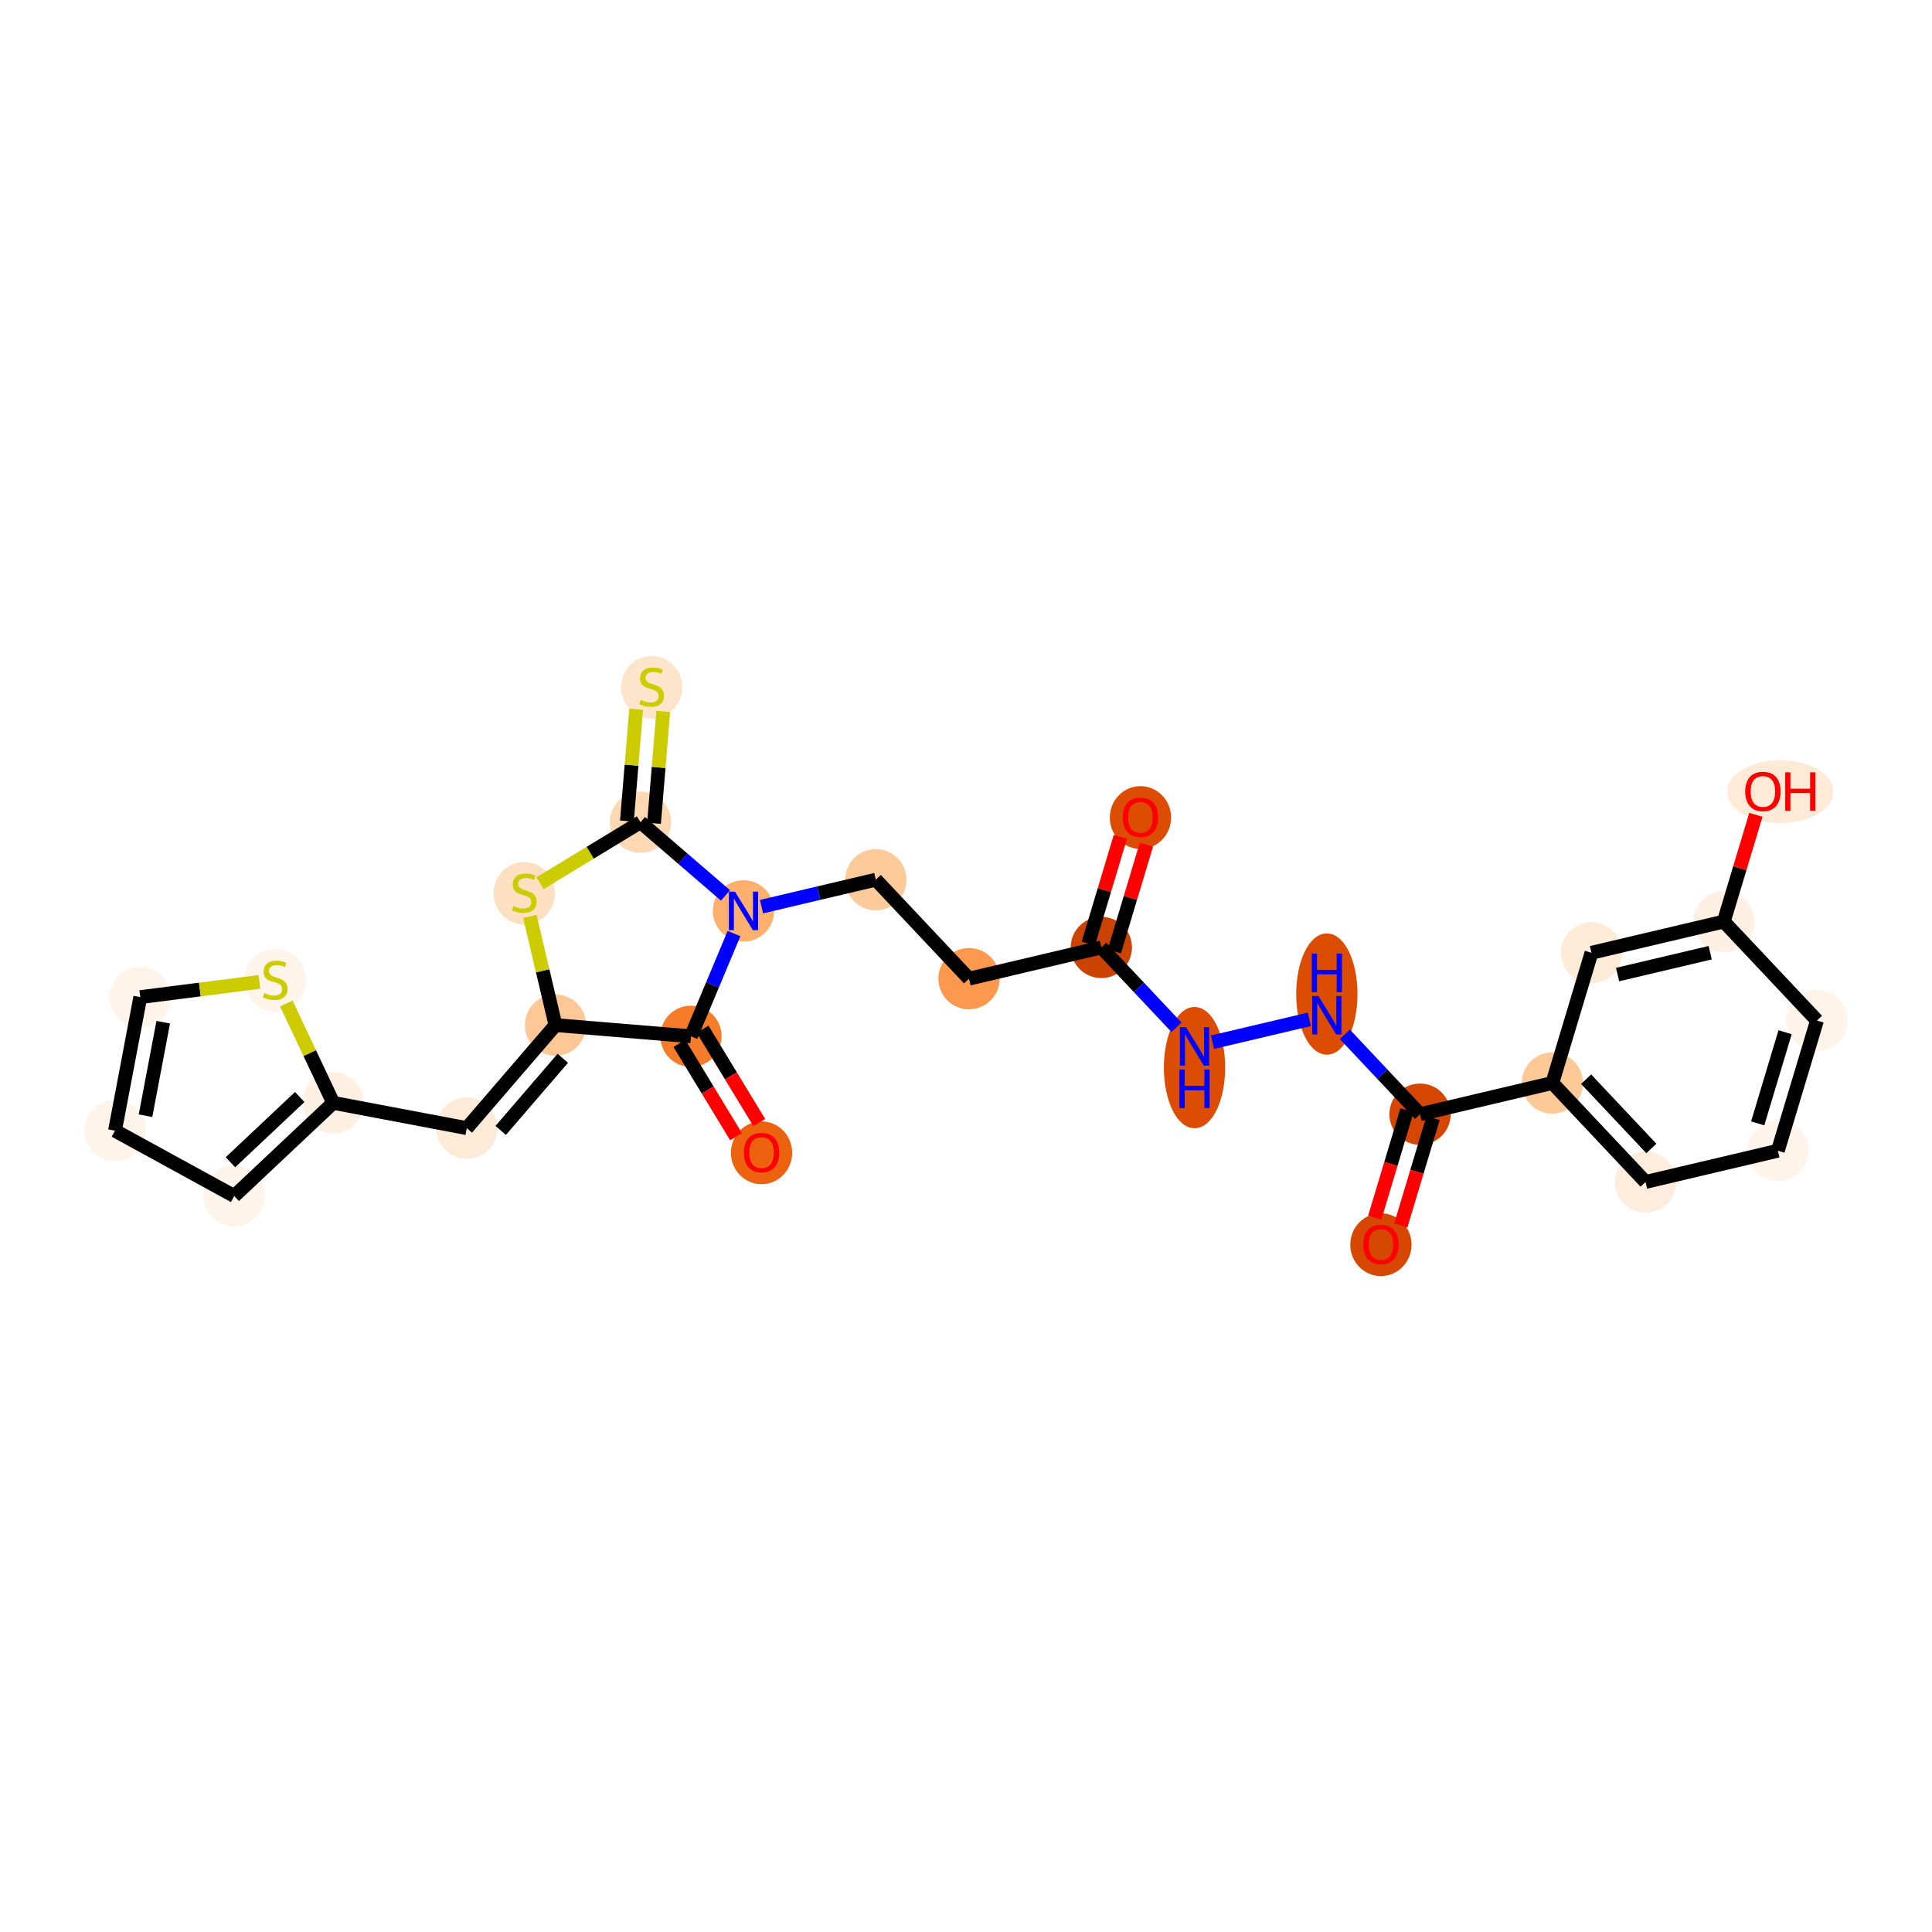<?xml version='1.0' encoding='iso-8859-1'?>
<svg version='1.1' baseProfile='full'
              xmlns='http://www.w3.org/2000/svg'
                      xmlns:rdkit='http://www.rdkit.org/xml'
                      xmlns:xlink='http://www.w3.org/1999/xlink'
                  xml:space='preserve'
width='280px' height='280px' viewBox='0 0 280 280'>
<!-- END OF HEADER -->
<rect style='opacity:1.0;fill:#FFFFFF;stroke:none' width='280' height='280' x='0' y='0'> </rect>
<ellipse cx='165.283' cy='118.485' rx='3.941' ry='4.051'  style='fill:#DC4C03;fill-rule:evenodd;stroke:#DC4C03;stroke-width:1.0px;stroke-linecap:butt;stroke-linejoin:miter;stroke-opacity:1' />
<ellipse cx='159.613' cy='137.311' rx='3.941' ry='3.941'  style='fill:#CB4301;fill-rule:evenodd;stroke:#CB4301;stroke-width:1.0px;stroke-linecap:butt;stroke-linejoin:miter;stroke-opacity:1' />
<ellipse cx='140.436' cy='141.836' rx='3.941' ry='3.941'  style='fill:#FD994E;fill-rule:evenodd;stroke:#FD994E;stroke-width:1.0px;stroke-linecap:butt;stroke-linejoin:miter;stroke-opacity:1' />
<ellipse cx='126.929' cy='127.49' rx='3.941' ry='3.941'  style='fill:#FDCB9A;fill-rule:evenodd;stroke:#FDCB9A;stroke-width:1.0px;stroke-linecap:butt;stroke-linejoin:miter;stroke-opacity:1' />
<ellipse cx='107.753' cy='132.015' rx='3.941' ry='3.946'  style='fill:#FDAF6D;fill-rule:evenodd;stroke:#FDAF6D;stroke-width:1.0px;stroke-linecap:butt;stroke-linejoin:miter;stroke-opacity:1' />
<ellipse cx='100.141' cy='150.188' rx='3.941' ry='3.941'  style='fill:#F77C29;fill-rule:evenodd;stroke:#F77C29;stroke-width:1.0px;stroke-linecap:butt;stroke-linejoin:miter;stroke-opacity:1' />
<ellipse cx='110.37' cy='167.072' rx='3.941' ry='4.051'  style='fill:#EC620F;fill-rule:evenodd;stroke:#EC620F;stroke-width:1.0px;stroke-linecap:butt;stroke-linejoin:miter;stroke-opacity:1' />
<ellipse cx='80.505' cy='148.565' rx='3.941' ry='3.941'  style='fill:#FDC895;fill-rule:evenodd;stroke:#FDC895;stroke-width:1.0px;stroke-linecap:butt;stroke-linejoin:miter;stroke-opacity:1' />
<ellipse cx='67.65' cy='163.498' rx='3.941' ry='3.941'  style='fill:#FEEBD7;fill-rule:evenodd;stroke:#FEEBD7;stroke-width:1.0px;stroke-linecap:butt;stroke-linejoin:miter;stroke-opacity:1' />
<ellipse cx='48.291' cy='159.831' rx='3.941' ry='3.941'  style='fill:#FEF1E4;fill-rule:evenodd;stroke:#FEF1E4;stroke-width:1.0px;stroke-linecap:butt;stroke-linejoin:miter;stroke-opacity:1' />
<ellipse cx='33.946' cy='173.338' rx='3.941' ry='3.941'  style='fill:#FEF4E9;fill-rule:evenodd;stroke:#FEF4E9;stroke-width:1.0px;stroke-linecap:butt;stroke-linejoin:miter;stroke-opacity:1' />
<ellipse cx='16.668' cy='163.868' rx='3.941' ry='3.941'  style='fill:#FEF4E9;fill-rule:evenodd;stroke:#FEF4E9;stroke-width:1.0px;stroke-linecap:butt;stroke-linejoin:miter;stroke-opacity:1' />
<ellipse cx='20.334' cy='144.509' rx='3.941' ry='3.941'  style='fill:#FEF4E9;fill-rule:evenodd;stroke:#FEF4E9;stroke-width:1.0px;stroke-linecap:butt;stroke-linejoin:miter;stroke-opacity:1' />
<ellipse cx='39.879' cy='142.089' rx='3.941' ry='4.04'  style='fill:#FEF4E9;fill-rule:evenodd;stroke:#FEF4E9;stroke-width:1.0px;stroke-linecap:butt;stroke-linejoin:miter;stroke-opacity:1' />
<ellipse cx='75.981' cy='129.464' rx='3.941' ry='4.04'  style='fill:#FDE0C2;fill-rule:evenodd;stroke:#FDE0C2;stroke-width:1.0px;stroke-linecap:butt;stroke-linejoin:miter;stroke-opacity:1' />
<ellipse cx='92.821' cy='119.16' rx='3.941' ry='3.941'  style='fill:#FDD8B2;fill-rule:evenodd;stroke:#FDD8B2;stroke-width:1.0px;stroke-linecap:butt;stroke-linejoin:miter;stroke-opacity:1' />
<ellipse cx='94.444' cy='99.599' rx='3.941' ry='4.04'  style='fill:#FDE5CC;fill-rule:evenodd;stroke:#FDE5CC;stroke-width:1.0px;stroke-linecap:butt;stroke-linejoin:miter;stroke-opacity:1' />
<ellipse cx='173.119' cy='154.725' rx='3.941' ry='8.286'  style='fill:#DC4C03;fill-rule:evenodd;stroke:#DC4C03;stroke-width:1.0px;stroke-linecap:butt;stroke-linejoin:miter;stroke-opacity:1' />
<ellipse cx='192.296' cy='144.063' rx='3.941' ry='8.286'  style='fill:#DC4D03;fill-rule:evenodd;stroke:#DC4D03;stroke-width:1.0px;stroke-linecap:butt;stroke-linejoin:miter;stroke-opacity:1' />
<ellipse cx='205.802' cy='161.477' rx='3.941' ry='3.941'  style='fill:#D44601;fill-rule:evenodd;stroke:#D44601;stroke-width:1.0px;stroke-linecap:butt;stroke-linejoin:miter;stroke-opacity:1' />
<ellipse cx='200.132' cy='180.39' rx='3.941' ry='4.051'  style='fill:#D64701;fill-rule:evenodd;stroke:#D64701;stroke-width:1.0px;stroke-linecap:butt;stroke-linejoin:miter;stroke-opacity:1' />
<ellipse cx='224.979' cy='156.953' rx='3.941' ry='3.941'  style='fill:#FDC997;fill-rule:evenodd;stroke:#FDC997;stroke-width:1.0px;stroke-linecap:butt;stroke-linejoin:miter;stroke-opacity:1' />
<ellipse cx='238.485' cy='171.298' rx='3.941' ry='3.941'  style='fill:#FEEDDD;fill-rule:evenodd;stroke:#FEEDDD;stroke-width:1.0px;stroke-linecap:butt;stroke-linejoin:miter;stroke-opacity:1' />
<ellipse cx='257.662' cy='166.774' rx='3.941' ry='3.941'  style='fill:#FFF5EB;fill-rule:evenodd;stroke:#FFF5EB;stroke-width:1.0px;stroke-linecap:butt;stroke-linejoin:miter;stroke-opacity:1' />
<ellipse cx='263.332' cy='147.904' rx='3.941' ry='3.941'  style='fill:#FEF4EA;fill-rule:evenodd;stroke:#FEF4EA;stroke-width:1.0px;stroke-linecap:butt;stroke-linejoin:miter;stroke-opacity:1' />
<ellipse cx='249.826' cy='133.559' rx='3.941' ry='3.941'  style='fill:#FEF1E4;fill-rule:evenodd;stroke:#FEF1E4;stroke-width:1.0px;stroke-linecap:butt;stroke-linejoin:miter;stroke-opacity:1' />
<ellipse cx='258.014' cy='114.732' rx='7.183' ry='4.051'  style='fill:#FEEAD6;fill-rule:evenodd;stroke:#FEEAD6;stroke-width:1.0px;stroke-linecap:butt;stroke-linejoin:miter;stroke-opacity:1' />
<ellipse cx='230.649' cy='138.083' rx='3.941' ry='3.941'  style='fill:#FEECD9;fill-rule:evenodd;stroke:#FEECD9;stroke-width:1.0px;stroke-linecap:butt;stroke-linejoin:miter;stroke-opacity:1' />
<path class='bond-0 atom-0 atom-1' d='M 162.374,121.275 L 160.05,129.01' style='fill:none;fill-rule:evenodd;stroke:#FF0000;stroke-width:2.0px;stroke-linecap:butt;stroke-linejoin:miter;stroke-opacity:1' />
<path class='bond-0 atom-0 atom-1' d='M 160.05,129.01 L 157.726,136.744' style='fill:none;fill-rule:evenodd;stroke:#000000;stroke-width:2.0px;stroke-linecap:butt;stroke-linejoin:miter;stroke-opacity:1' />
<path class='bond-0 atom-0 atom-1' d='M 166.148,122.409 L 163.824,130.144' style='fill:none;fill-rule:evenodd;stroke:#FF0000;stroke-width:2.0px;stroke-linecap:butt;stroke-linejoin:miter;stroke-opacity:1' />
<path class='bond-0 atom-0 atom-1' d='M 163.824,130.144 L 161.5,137.878' style='fill:none;fill-rule:evenodd;stroke:#000000;stroke-width:2.0px;stroke-linecap:butt;stroke-linejoin:miter;stroke-opacity:1' />
<path class='bond-1 atom-1 atom-2' d='M 159.613,137.311 L 140.436,141.836' style='fill:none;fill-rule:evenodd;stroke:#000000;stroke-width:2.0px;stroke-linecap:butt;stroke-linejoin:miter;stroke-opacity:1' />
<path class='bond-16 atom-1 atom-17' d='M 159.613,137.311 L 165.062,143.098' style='fill:none;fill-rule:evenodd;stroke:#000000;stroke-width:2.0px;stroke-linecap:butt;stroke-linejoin:miter;stroke-opacity:1' />
<path class='bond-16 atom-1 atom-17' d='M 165.062,143.098 L 170.51,148.886' style='fill:none;fill-rule:evenodd;stroke:#0000FF;stroke-width:2.0px;stroke-linecap:butt;stroke-linejoin:miter;stroke-opacity:1' />
<path class='bond-2 atom-2 atom-3' d='M 140.436,141.836 L 126.929,127.49' style='fill:none;fill-rule:evenodd;stroke:#000000;stroke-width:2.0px;stroke-linecap:butt;stroke-linejoin:miter;stroke-opacity:1' />
<path class='bond-3 atom-3 atom-4' d='M 126.929,127.49 L 118.645,129.445' style='fill:none;fill-rule:evenodd;stroke:#000000;stroke-width:2.0px;stroke-linecap:butt;stroke-linejoin:miter;stroke-opacity:1' />
<path class='bond-3 atom-3 atom-4' d='M 118.645,129.445 L 110.362,131.399' style='fill:none;fill-rule:evenodd;stroke:#0000FF;stroke-width:2.0px;stroke-linecap:butt;stroke-linejoin:miter;stroke-opacity:1' />
<path class='bond-4 atom-4 atom-5' d='M 106.378,135.297 L 103.26,142.743' style='fill:none;fill-rule:evenodd;stroke:#0000FF;stroke-width:2.0px;stroke-linecap:butt;stroke-linejoin:miter;stroke-opacity:1' />
<path class='bond-4 atom-4 atom-5' d='M 103.26,142.743 L 100.141,150.188' style='fill:none;fill-rule:evenodd;stroke:#000000;stroke-width:2.0px;stroke-linecap:butt;stroke-linejoin:miter;stroke-opacity:1' />
<path class='bond-27 atom-15 atom-4' d='M 92.821,119.16 L 98.982,124.464' style='fill:none;fill-rule:evenodd;stroke:#000000;stroke-width:2.0px;stroke-linecap:butt;stroke-linejoin:miter;stroke-opacity:1' />
<path class='bond-27 atom-15 atom-4' d='M 98.982,124.464 L 105.144,129.769' style='fill:none;fill-rule:evenodd;stroke:#0000FF;stroke-width:2.0px;stroke-linecap:butt;stroke-linejoin:miter;stroke-opacity:1' />
<path class='bond-5 atom-5 atom-6' d='M 98.457,151.211 L 102.565,157.974' style='fill:none;fill-rule:evenodd;stroke:#000000;stroke-width:2.0px;stroke-linecap:butt;stroke-linejoin:miter;stroke-opacity:1' />
<path class='bond-5 atom-5 atom-6' d='M 102.565,157.974 L 106.673,164.737' style='fill:none;fill-rule:evenodd;stroke:#FF0000;stroke-width:2.0px;stroke-linecap:butt;stroke-linejoin:miter;stroke-opacity:1' />
<path class='bond-5 atom-5 atom-6' d='M 101.825,149.165 L 105.933,155.928' style='fill:none;fill-rule:evenodd;stroke:#000000;stroke-width:2.0px;stroke-linecap:butt;stroke-linejoin:miter;stroke-opacity:1' />
<path class='bond-5 atom-5 atom-6' d='M 105.933,155.928 L 110.041,162.691' style='fill:none;fill-rule:evenodd;stroke:#FF0000;stroke-width:2.0px;stroke-linecap:butt;stroke-linejoin:miter;stroke-opacity:1' />
<path class='bond-6 atom-5 atom-7' d='M 100.141,150.188 L 80.505,148.565' style='fill:none;fill-rule:evenodd;stroke:#000000;stroke-width:2.0px;stroke-linecap:butt;stroke-linejoin:miter;stroke-opacity:1' />
<path class='bond-7 atom-7 atom-8' d='M 80.505,148.565 L 67.65,163.498' style='fill:none;fill-rule:evenodd;stroke:#000000;stroke-width:2.0px;stroke-linecap:butt;stroke-linejoin:miter;stroke-opacity:1' />
<path class='bond-7 atom-7 atom-8' d='M 81.564,153.376 L 72.565,163.829' style='fill:none;fill-rule:evenodd;stroke:#000000;stroke-width:2.0px;stroke-linecap:butt;stroke-linejoin:miter;stroke-opacity:1' />
<path class='bond-13 atom-7 atom-14' d='M 80.505,148.565 L 78.647,140.689' style='fill:none;fill-rule:evenodd;stroke:#000000;stroke-width:2.0px;stroke-linecap:butt;stroke-linejoin:miter;stroke-opacity:1' />
<path class='bond-13 atom-7 atom-14' d='M 78.647,140.689 L 76.789,132.813' style='fill:none;fill-rule:evenodd;stroke:#CCCC00;stroke-width:2.0px;stroke-linecap:butt;stroke-linejoin:miter;stroke-opacity:1' />
<path class='bond-8 atom-8 atom-9' d='M 67.65,163.498 L 48.291,159.831' style='fill:none;fill-rule:evenodd;stroke:#000000;stroke-width:2.0px;stroke-linecap:butt;stroke-linejoin:miter;stroke-opacity:1' />
<path class='bond-9 atom-9 atom-10' d='M 48.291,159.831 L 33.946,173.338' style='fill:none;fill-rule:evenodd;stroke:#000000;stroke-width:2.0px;stroke-linecap:butt;stroke-linejoin:miter;stroke-opacity:1' />
<path class='bond-9 atom-9 atom-10' d='M 43.438,158.988 L 33.397,168.442' style='fill:none;fill-rule:evenodd;stroke:#000000;stroke-width:2.0px;stroke-linecap:butt;stroke-linejoin:miter;stroke-opacity:1' />
<path class='bond-29 atom-13 atom-9' d='M 41.496,145.438 L 44.894,152.635' style='fill:none;fill-rule:evenodd;stroke:#CCCC00;stroke-width:2.0px;stroke-linecap:butt;stroke-linejoin:miter;stroke-opacity:1' />
<path class='bond-29 atom-13 atom-9' d='M 44.894,152.635 L 48.291,159.831' style='fill:none;fill-rule:evenodd;stroke:#000000;stroke-width:2.0px;stroke-linecap:butt;stroke-linejoin:miter;stroke-opacity:1' />
<path class='bond-10 atom-10 atom-11' d='M 33.946,173.338 L 16.668,163.868' style='fill:none;fill-rule:evenodd;stroke:#000000;stroke-width:2.0px;stroke-linecap:butt;stroke-linejoin:miter;stroke-opacity:1' />
<path class='bond-11 atom-11 atom-12' d='M 16.668,163.868 L 20.334,144.509' style='fill:none;fill-rule:evenodd;stroke:#000000;stroke-width:2.0px;stroke-linecap:butt;stroke-linejoin:miter;stroke-opacity:1' />
<path class='bond-11 atom-11 atom-12' d='M 21.09,161.698 L 23.656,148.146' style='fill:none;fill-rule:evenodd;stroke:#000000;stroke-width:2.0px;stroke-linecap:butt;stroke-linejoin:miter;stroke-opacity:1' />
<path class='bond-12 atom-12 atom-13' d='M 20.334,144.509 L 28.966,143.407' style='fill:none;fill-rule:evenodd;stroke:#000000;stroke-width:2.0px;stroke-linecap:butt;stroke-linejoin:miter;stroke-opacity:1' />
<path class='bond-12 atom-12 atom-13' d='M 28.966,143.407 L 37.597,142.305' style='fill:none;fill-rule:evenodd;stroke:#CCCC00;stroke-width:2.0px;stroke-linecap:butt;stroke-linejoin:miter;stroke-opacity:1' />
<path class='bond-14 atom-14 atom-15' d='M 78.263,128.003 L 85.542,123.581' style='fill:none;fill-rule:evenodd;stroke:#CCCC00;stroke-width:2.0px;stroke-linecap:butt;stroke-linejoin:miter;stroke-opacity:1' />
<path class='bond-14 atom-14 atom-15' d='M 85.542,123.581 L 92.821,119.16' style='fill:none;fill-rule:evenodd;stroke:#000000;stroke-width:2.0px;stroke-linecap:butt;stroke-linejoin:miter;stroke-opacity:1' />
<path class='bond-15 atom-15 atom-16' d='M 94.784,119.322 L 95.454,111.216' style='fill:none;fill-rule:evenodd;stroke:#000000;stroke-width:2.0px;stroke-linecap:butt;stroke-linejoin:miter;stroke-opacity:1' />
<path class='bond-15 atom-15 atom-16' d='M 95.454,111.216 L 96.124,103.111' style='fill:none;fill-rule:evenodd;stroke:#CCCC00;stroke-width:2.0px;stroke-linecap:butt;stroke-linejoin:miter;stroke-opacity:1' />
<path class='bond-15 atom-15 atom-16' d='M 90.857,118.998 L 91.527,110.892' style='fill:none;fill-rule:evenodd;stroke:#000000;stroke-width:2.0px;stroke-linecap:butt;stroke-linejoin:miter;stroke-opacity:1' />
<path class='bond-15 atom-15 atom-16' d='M 91.527,110.892 L 92.197,102.786' style='fill:none;fill-rule:evenodd;stroke:#CCCC00;stroke-width:2.0px;stroke-linecap:butt;stroke-linejoin:miter;stroke-opacity:1' />
<path class='bond-17 atom-17 atom-18' d='M 175.728,151.041 L 189.754,147.732' style='fill:none;fill-rule:evenodd;stroke:#0000FF;stroke-width:2.0px;stroke-linecap:butt;stroke-linejoin:miter;stroke-opacity:1' />
<path class='bond-18 atom-18 atom-19' d='M 194.904,149.903 L 200.353,155.69' style='fill:none;fill-rule:evenodd;stroke:#0000FF;stroke-width:2.0px;stroke-linecap:butt;stroke-linejoin:miter;stroke-opacity:1' />
<path class='bond-18 atom-18 atom-19' d='M 200.353,155.69 L 205.802,161.477' style='fill:none;fill-rule:evenodd;stroke:#000000;stroke-width:2.0px;stroke-linecap:butt;stroke-linejoin:miter;stroke-opacity:1' />
<path class='bond-19 atom-19 atom-20' d='M 203.915,160.91 L 201.578,168.688' style='fill:none;fill-rule:evenodd;stroke:#000000;stroke-width:2.0px;stroke-linecap:butt;stroke-linejoin:miter;stroke-opacity:1' />
<path class='bond-19 atom-19 atom-20' d='M 201.578,168.688 L 199.241,176.466' style='fill:none;fill-rule:evenodd;stroke:#FF0000;stroke-width:2.0px;stroke-linecap:butt;stroke-linejoin:miter;stroke-opacity:1' />
<path class='bond-19 atom-19 atom-20' d='M 207.689,162.044 L 205.352,169.822' style='fill:none;fill-rule:evenodd;stroke:#000000;stroke-width:2.0px;stroke-linecap:butt;stroke-linejoin:miter;stroke-opacity:1' />
<path class='bond-19 atom-19 atom-20' d='M 205.352,169.822 L 203.015,177.6' style='fill:none;fill-rule:evenodd;stroke:#FF0000;stroke-width:2.0px;stroke-linecap:butt;stroke-linejoin:miter;stroke-opacity:1' />
<path class='bond-20 atom-19 atom-21' d='M 205.802,161.477 L 224.979,156.953' style='fill:none;fill-rule:evenodd;stroke:#000000;stroke-width:2.0px;stroke-linecap:butt;stroke-linejoin:miter;stroke-opacity:1' />
<path class='bond-21 atom-21 atom-22' d='M 224.979,156.953 L 238.485,171.298' style='fill:none;fill-rule:evenodd;stroke:#000000;stroke-width:2.0px;stroke-linecap:butt;stroke-linejoin:miter;stroke-opacity:1' />
<path class='bond-21 atom-21 atom-22' d='M 229.874,156.403 L 239.329,166.445' style='fill:none;fill-rule:evenodd;stroke:#000000;stroke-width:2.0px;stroke-linecap:butt;stroke-linejoin:miter;stroke-opacity:1' />
<path class='bond-28 atom-27 atom-21' d='M 230.649,138.083 L 224.979,156.953' style='fill:none;fill-rule:evenodd;stroke:#000000;stroke-width:2.0px;stroke-linecap:butt;stroke-linejoin:miter;stroke-opacity:1' />
<path class='bond-22 atom-22 atom-23' d='M 238.485,171.298 L 257.662,166.774' style='fill:none;fill-rule:evenodd;stroke:#000000;stroke-width:2.0px;stroke-linecap:butt;stroke-linejoin:miter;stroke-opacity:1' />
<path class='bond-23 atom-23 atom-24' d='M 257.662,166.774 L 263.332,147.904' style='fill:none;fill-rule:evenodd;stroke:#000000;stroke-width:2.0px;stroke-linecap:butt;stroke-linejoin:miter;stroke-opacity:1' />
<path class='bond-23 atom-23 atom-24' d='M 254.739,162.809 L 258.708,149.6' style='fill:none;fill-rule:evenodd;stroke:#000000;stroke-width:2.0px;stroke-linecap:butt;stroke-linejoin:miter;stroke-opacity:1' />
<path class='bond-24 atom-24 atom-25' d='M 263.332,147.904 L 249.826,133.559' style='fill:none;fill-rule:evenodd;stroke:#000000;stroke-width:2.0px;stroke-linecap:butt;stroke-linejoin:miter;stroke-opacity:1' />
<path class='bond-25 atom-25 atom-26' d='M 249.826,133.559 L 252.15,125.824' style='fill:none;fill-rule:evenodd;stroke:#000000;stroke-width:2.0px;stroke-linecap:butt;stroke-linejoin:miter;stroke-opacity:1' />
<path class='bond-25 atom-25 atom-26' d='M 252.15,125.824 L 254.474,118.09' style='fill:none;fill-rule:evenodd;stroke:#FF0000;stroke-width:2.0px;stroke-linecap:butt;stroke-linejoin:miter;stroke-opacity:1' />
<path class='bond-26 atom-25 atom-27' d='M 249.826,133.559 L 230.649,138.083' style='fill:none;fill-rule:evenodd;stroke:#000000;stroke-width:2.0px;stroke-linecap:butt;stroke-linejoin:miter;stroke-opacity:1' />
<path class='bond-26 atom-25 atom-27' d='M 247.854,138.073 L 234.43,141.24' style='fill:none;fill-rule:evenodd;stroke:#000000;stroke-width:2.0px;stroke-linecap:butt;stroke-linejoin:miter;stroke-opacity:1' />
<path  class='atom-0' d='M 162.721 118.457
Q 162.721 117.117, 163.383 116.369
Q 164.045 115.62, 165.283 115.62
Q 166.52 115.62, 167.182 116.369
Q 167.844 117.117, 167.844 118.457
Q 167.844 119.813, 167.174 120.585
Q 166.504 121.35, 165.283 121.35
Q 164.053 121.35, 163.383 120.585
Q 162.721 119.821, 162.721 118.457
M 165.283 120.719
Q 166.134 120.719, 166.591 120.152
Q 167.056 119.576, 167.056 118.457
Q 167.056 117.362, 166.591 116.81
Q 166.134 116.251, 165.283 116.251
Q 164.431 116.251, 163.966 116.802
Q 163.509 117.354, 163.509 118.457
Q 163.509 119.584, 163.966 120.152
Q 164.431 120.719, 165.283 120.719
' fill='#FF0000'/>
<path  class='atom-4' d='M 106.519 129.225
L 108.348 132.18
Q 108.529 132.472, 108.821 133
Q 109.112 133.528, 109.128 133.56
L 109.128 129.225
L 109.869 129.225
L 109.869 134.805
L 109.104 134.805
L 107.142 131.573
Q 106.913 131.195, 106.669 130.762
Q 106.433 130.328, 106.362 130.194
L 106.362 134.805
L 105.637 134.805
L 105.637 129.225
L 106.519 129.225
' fill='#0000FF'/>
<path  class='atom-6' d='M 107.809 167.044
Q 107.809 165.704, 108.471 164.956
Q 109.133 164.207, 110.37 164.207
Q 111.608 164.207, 112.27 164.956
Q 112.932 165.704, 112.932 167.044
Q 112.932 168.4, 112.262 169.172
Q 111.592 169.936, 110.37 169.936
Q 109.141 169.936, 108.471 169.172
Q 107.809 168.408, 107.809 167.044
M 110.37 169.306
Q 111.221 169.306, 111.679 168.739
Q 112.144 168.163, 112.144 167.044
Q 112.144 165.949, 111.679 165.397
Q 111.221 164.837, 110.37 164.837
Q 109.519 164.837, 109.054 165.389
Q 108.597 165.941, 108.597 167.044
Q 108.597 168.171, 109.054 168.739
Q 109.519 169.306, 110.37 169.306
' fill='#FF0000'/>
<path  class='atom-13' d='M 38.303 143.929
Q 38.366 143.953, 38.626 144.063
Q 38.886 144.174, 39.17 144.244
Q 39.461 144.308, 39.745 144.308
Q 40.273 144.308, 40.58 144.055
Q 40.888 143.795, 40.888 143.346
Q 40.888 143.039, 40.73 142.85
Q 40.58 142.66, 40.344 142.558
Q 40.108 142.455, 39.713 142.337
Q 39.217 142.187, 38.917 142.046
Q 38.626 141.904, 38.413 141.604
Q 38.208 141.305, 38.208 140.8
Q 38.208 140.099, 38.681 139.665
Q 39.162 139.232, 40.108 139.232
Q 40.754 139.232, 41.487 139.539
L 41.305 140.146
Q 40.636 139.87, 40.131 139.87
Q 39.587 139.87, 39.288 140.099
Q 38.988 140.32, 38.996 140.706
Q 38.996 141.005, 39.146 141.187
Q 39.304 141.368, 39.524 141.47
Q 39.753 141.573, 40.131 141.691
Q 40.636 141.849, 40.935 142.006
Q 41.234 142.164, 41.447 142.487
Q 41.668 142.802, 41.668 143.346
Q 41.668 144.118, 41.148 144.536
Q 40.636 144.946, 39.776 144.946
Q 39.28 144.946, 38.902 144.836
Q 38.531 144.733, 38.09 144.552
L 38.303 143.929
' fill='#CCCC00'/>
<path  class='atom-14' d='M 74.405 131.304
Q 74.468 131.328, 74.728 131.438
Q 74.988 131.548, 75.272 131.619
Q 75.563 131.682, 75.847 131.682
Q 76.375 131.682, 76.682 131.43
Q 76.99 131.17, 76.99 130.721
Q 76.99 130.413, 76.832 130.224
Q 76.682 130.035, 76.446 129.933
Q 76.209 129.83, 75.815 129.712
Q 75.319 129.562, 75.019 129.42
Q 74.728 129.279, 74.515 128.979
Q 74.31 128.68, 74.31 128.175
Q 74.31 127.474, 74.783 127.04
Q 75.264 126.607, 76.209 126.607
Q 76.856 126.607, 77.589 126.914
L 77.407 127.521
Q 76.737 127.245, 76.233 127.245
Q 75.689 127.245, 75.39 127.474
Q 75.09 127.694, 75.098 128.081
Q 75.098 128.38, 75.248 128.561
Q 75.406 128.743, 75.626 128.845
Q 75.855 128.948, 76.233 129.066
Q 76.737 129.223, 77.037 129.381
Q 77.336 129.539, 77.549 129.862
Q 77.77 130.177, 77.77 130.721
Q 77.77 131.493, 77.25 131.911
Q 76.737 132.321, 75.878 132.321
Q 75.382 132.321, 75.004 132.21
Q 74.633 132.108, 74.192 131.927
L 74.405 131.304
' fill='#CCCC00'/>
<path  class='atom-16' d='M 92.867 101.439
Q 92.93 101.463, 93.191 101.573
Q 93.451 101.683, 93.734 101.754
Q 94.026 101.817, 94.31 101.817
Q 94.838 101.817, 95.145 101.565
Q 95.453 101.305, 95.453 100.856
Q 95.453 100.548, 95.295 100.359
Q 95.145 100.17, 94.909 100.068
Q 94.672 99.965, 94.278 99.847
Q 93.782 99.697, 93.482 99.555
Q 93.191 99.413, 92.978 99.114
Q 92.773 98.814, 92.773 98.31
Q 92.773 97.609, 93.246 97.175
Q 93.727 96.742, 94.672 96.742
Q 95.319 96.742, 96.051 97.049
L 95.87 97.656
Q 95.2 97.38, 94.696 97.38
Q 94.152 97.38, 93.853 97.609
Q 93.553 97.829, 93.561 98.216
Q 93.561 98.515, 93.711 98.696
Q 93.868 98.878, 94.089 98.98
Q 94.318 99.082, 94.696 99.201
Q 95.2 99.358, 95.5 99.516
Q 95.799 99.674, 96.012 99.997
Q 96.233 100.312, 96.233 100.856
Q 96.233 101.628, 95.713 102.046
Q 95.2 102.456, 94.341 102.456
Q 93.845 102.456, 93.466 102.345
Q 93.096 102.243, 92.655 102.062
L 92.867 101.439
' fill='#CCCC00'/>
<path  class='atom-17' d='M 171.886 148.866
L 173.714 151.822
Q 173.895 152.113, 174.187 152.642
Q 174.479 153.17, 174.494 153.201
L 174.494 148.866
L 175.235 148.866
L 175.235 154.446
L 174.471 154.446
L 172.508 151.215
Q 172.28 150.837, 172.035 150.403
Q 171.799 149.97, 171.728 149.836
L 171.728 154.446
L 171.003 154.446
L 171.003 148.866
L 171.886 148.866
' fill='#0000FF'/>
<path  class='atom-17' d='M 170.936 155.004
L 171.693 155.004
L 171.693 157.377
L 174.546 157.377
L 174.546 155.004
L 175.302 155.004
L 175.302 160.584
L 174.546 160.584
L 174.546 158.007
L 171.693 158.007
L 171.693 160.584
L 170.936 160.584
L 170.936 155.004
' fill='#0000FF'/>
<path  class='atom-18' d='M 191.062 144.342
L 192.891 147.297
Q 193.072 147.589, 193.364 148.117
Q 193.655 148.645, 193.671 148.677
L 193.671 144.342
L 194.412 144.342
L 194.412 149.922
L 193.647 149.922
L 191.685 146.691
Q 191.456 146.312, 191.212 145.879
Q 190.976 145.445, 190.905 145.311
L 190.905 149.922
L 190.18 149.922
L 190.18 144.342
L 191.062 144.342
' fill='#0000FF'/>
<path  class='atom-18' d='M 190.113 138.204
L 190.869 138.204
L 190.869 140.576
L 193.722 140.576
L 193.722 138.204
L 194.479 138.204
L 194.479 143.784
L 193.722 143.784
L 193.722 141.207
L 190.869 141.207
L 190.869 143.784
L 190.113 143.784
L 190.113 138.204
' fill='#0000FF'/>
<path  class='atom-20' d='M 197.571 180.363
Q 197.571 179.023, 198.233 178.274
Q 198.895 177.525, 200.132 177.525
Q 201.37 177.525, 202.032 178.274
Q 202.694 179.023, 202.694 180.363
Q 202.694 181.718, 202.024 182.49
Q 201.354 183.255, 200.132 183.255
Q 198.903 183.255, 198.233 182.49
Q 197.571 181.726, 197.571 180.363
M 200.132 182.624
Q 200.983 182.624, 201.441 182.057
Q 201.906 181.482, 201.906 180.363
Q 201.906 179.267, 201.441 178.715
Q 200.983 178.156, 200.132 178.156
Q 199.281 178.156, 198.816 178.708
Q 198.359 179.259, 198.359 180.363
Q 198.359 181.49, 198.816 182.057
Q 199.281 182.624, 200.132 182.624
' fill='#FF0000'/>
<path  class='atom-26' d='M 252.934 114.705
Q 252.934 113.365, 253.596 112.616
Q 254.258 111.868, 255.496 111.868
Q 256.733 111.868, 257.395 112.616
Q 258.057 113.365, 258.057 114.705
Q 258.057 116.06, 257.387 116.833
Q 256.717 117.597, 255.496 117.597
Q 254.266 117.597, 253.596 116.833
Q 252.934 116.068, 252.934 114.705
M 255.496 116.967
Q 256.347 116.967, 256.804 116.399
Q 257.269 115.824, 257.269 114.705
Q 257.269 113.609, 256.804 113.058
Q 256.347 112.498, 255.496 112.498
Q 254.644 112.498, 254.179 113.05
Q 253.722 113.601, 253.722 114.705
Q 253.722 115.832, 254.179 116.399
Q 254.644 116.967, 255.496 116.967
' fill='#FF0000'/>
<path  class='atom-26' d='M 258.727 111.931
L 259.483 111.931
L 259.483 114.303
L 262.336 114.303
L 262.336 111.931
L 263.093 111.931
L 263.093 117.511
L 262.336 117.511
L 262.336 114.933
L 259.483 114.933
L 259.483 117.511
L 258.727 117.511
L 258.727 111.931
' fill='#FF0000'/>
</svg>
